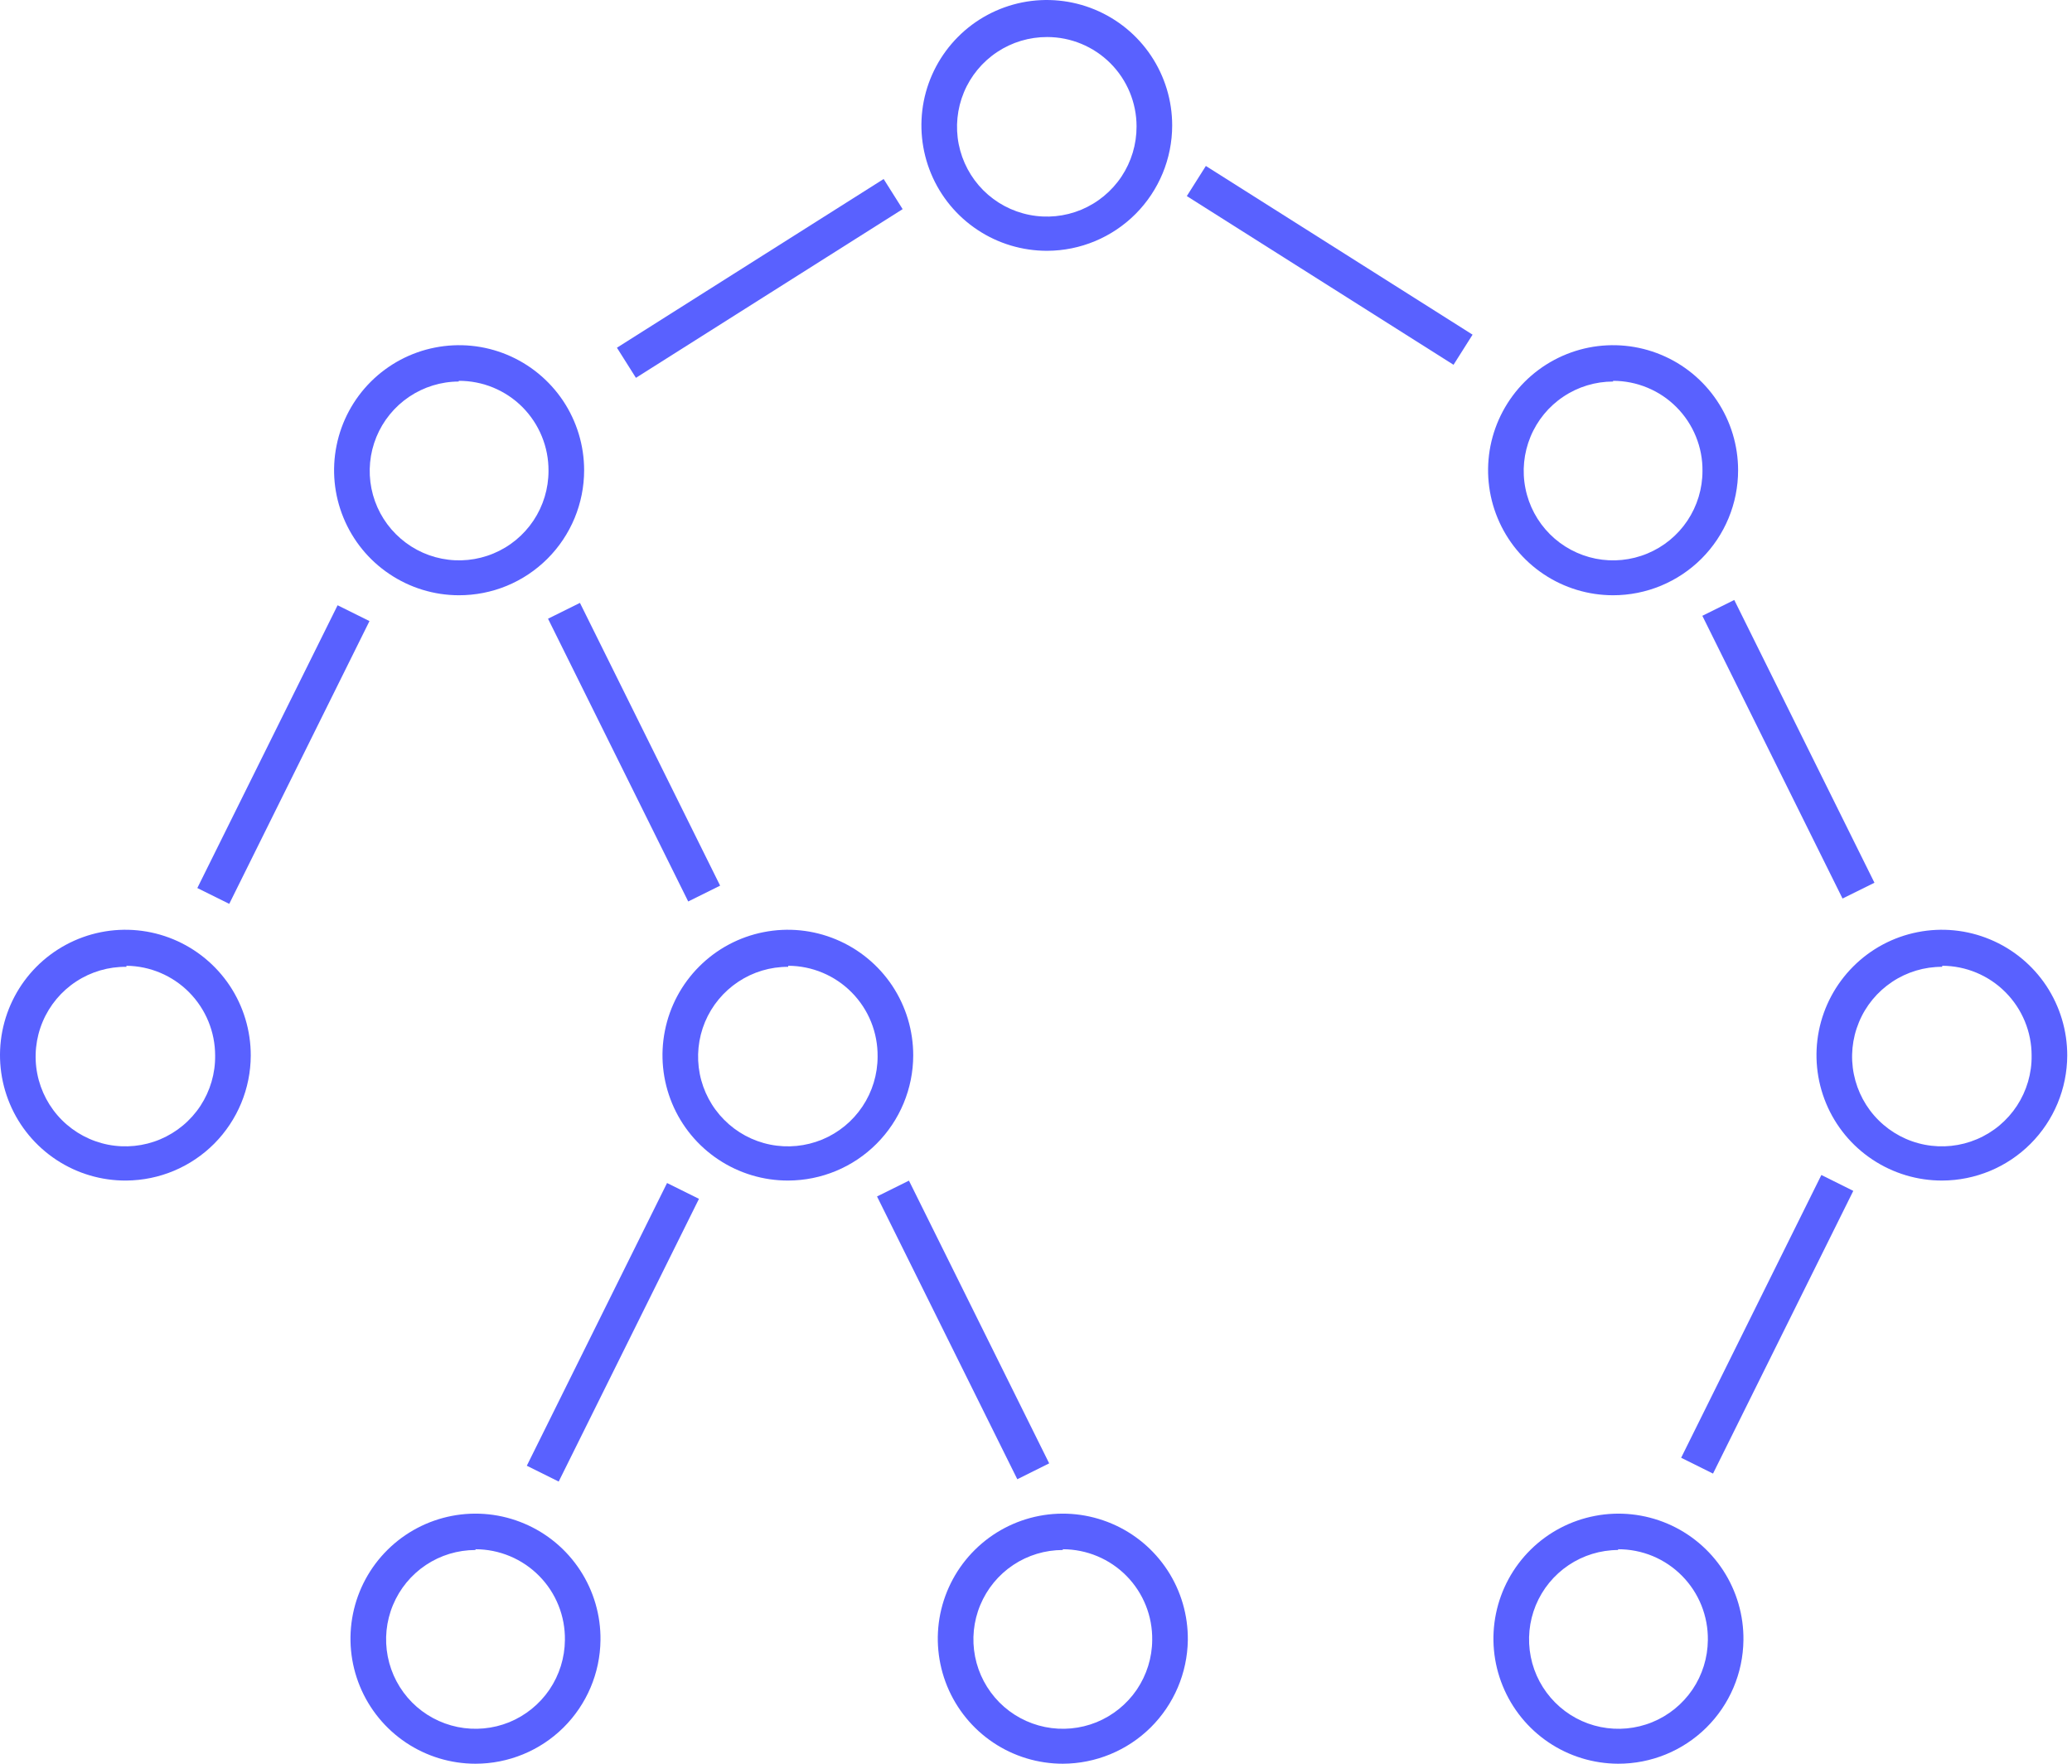 <svg width="47" height="40" viewBox="0 0 47 40" fill="none" xmlns="http://www.w3.org/2000/svg">
<path d="M23.753 5.688C23.19 5.689 22.639 5.524 22.171 5.212C21.702 4.901 21.336 4.457 21.12 3.938C20.903 3.418 20.846 2.846 20.954 2.294C21.063 1.742 21.334 1.234 21.731 0.836C22.128 0.437 22.635 0.166 23.187 0.055C23.739 -0.055 24.311 0.001 24.831 0.216C25.351 0.431 25.796 0.795 26.109 1.263C26.422 1.731 26.589 2.281 26.589 2.844C26.589 3.597 26.29 4.319 25.759 4.852C25.227 5.385 24.506 5.686 23.753 5.688ZM23.753 0.84C23.349 0.839 22.955 0.957 22.619 1.18C22.283 1.403 22.02 1.721 21.865 2.093C21.71 2.466 21.669 2.876 21.747 3.271C21.826 3.667 22.02 4.031 22.305 4.316C22.59 4.601 22.954 4.795 23.349 4.873C23.745 4.952 24.155 4.911 24.528 4.756C24.9 4.6 25.218 4.338 25.441 4.002C25.664 3.666 25.782 3.271 25.781 2.868C25.781 2.33 25.567 1.814 25.187 1.434C24.806 1.054 24.291 0.84 23.753 0.84Z" fill="#5961FF"/>
<path d="M10.406 13.5C9.845 13.499 9.298 13.331 8.833 13.018C8.367 12.706 8.005 12.262 7.792 11.744C7.578 11.226 7.523 10.656 7.634 10.106C7.744 9.557 8.015 9.052 8.412 8.656C8.809 8.261 9.314 7.991 9.864 7.883C10.414 7.774 10.983 7.83 11.501 8.045C12.019 8.26 12.461 8.624 12.773 9.09C13.084 9.556 13.25 10.104 13.25 10.665C13.25 11.038 13.176 11.407 13.033 11.752C12.89 12.096 12.681 12.409 12.416 12.673C12.152 12.936 11.839 13.145 11.494 13.287C11.149 13.429 10.779 13.501 10.406 13.5ZM10.406 8.653C10.005 8.654 9.614 8.775 9.282 8.998C8.949 9.222 8.69 9.54 8.538 9.91C8.386 10.281 8.347 10.688 8.426 11.081C8.505 11.474 8.699 11.835 8.983 12.117C9.267 12.4 9.628 12.593 10.021 12.67C10.415 12.748 10.822 12.707 11.192 12.553C11.562 12.4 11.878 12.14 12.101 11.806C12.323 11.473 12.442 11.081 12.442 10.681C12.444 10.412 12.393 10.146 12.291 9.898C12.19 9.649 12.04 9.424 11.851 9.233C11.662 9.043 11.436 8.893 11.188 8.79C10.94 8.688 10.674 8.636 10.406 8.637V8.653Z" fill="#5961FF"/>
<path d="M2.868 26.774C2.304 26.779 1.752 26.616 1.281 26.306C0.81 25.996 0.441 25.553 0.223 25.034C0.004 24.514 -0.055 23.941 0.052 23.388C0.16 22.834 0.43 22.325 0.827 21.925C1.225 21.526 1.732 21.253 2.285 21.142C2.838 21.031 3.411 21.087 3.932 21.303C4.453 21.519 4.898 21.885 5.211 22.354C5.523 22.823 5.689 23.375 5.688 23.939C5.686 24.687 5.388 25.405 4.861 25.936C4.333 26.467 3.617 26.768 2.868 26.774ZM2.868 21.927C2.463 21.922 2.066 22.038 1.728 22.26C1.389 22.482 1.125 22.799 0.968 23.172C0.811 23.545 0.768 23.957 0.846 24.354C0.924 24.751 1.118 25.116 1.404 25.402C1.691 25.689 2.056 25.883 2.453 25.961C2.85 26.038 3.261 25.996 3.634 25.839C4.007 25.682 4.325 25.417 4.547 25.079C4.769 24.74 4.885 24.343 4.88 23.939C4.88 23.403 4.669 22.889 4.292 22.507C3.916 22.126 3.404 21.909 2.868 21.903V21.927Z" fill="#5961FF"/>
<path d="M17.879 26.774C17.316 26.776 16.765 26.61 16.296 26.298C15.827 25.987 15.461 25.543 15.245 25.023C15.029 24.503 14.972 23.93 15.082 23.378C15.191 22.825 15.462 22.318 15.86 21.92C16.258 21.521 16.766 21.25 17.318 21.141C17.871 21.031 18.443 21.088 18.963 21.305C19.483 21.521 19.927 21.887 20.239 22.355C20.551 22.825 20.716 23.375 20.715 23.939C20.713 24.69 20.413 25.41 19.882 25.941C19.351 26.473 18.631 26.772 17.879 26.774ZM17.879 21.927C17.476 21.925 17.082 22.043 16.746 22.266C16.41 22.489 16.148 22.806 15.992 23.178C15.837 23.55 15.796 23.959 15.873 24.355C15.951 24.75 16.144 25.114 16.429 25.399C16.713 25.685 17.076 25.88 17.471 25.959C17.866 26.038 18.276 25.998 18.648 25.845C19.021 25.691 19.339 25.43 19.563 25.095C19.787 24.76 19.907 24.366 19.907 23.963C19.91 23.694 19.86 23.427 19.76 23.178C19.66 22.929 19.511 22.702 19.322 22.51C19.134 22.319 18.909 22.166 18.661 22.062C18.414 21.958 18.148 21.904 17.879 21.903V21.927Z" fill="#5961FF"/>
<path d="M36.591 13.5C36.03 13.5 35.481 13.334 35.015 13.022C34.549 12.711 34.185 12.268 33.971 11.75C33.756 11.232 33.7 10.661 33.809 10.111C33.919 9.561 34.189 9.056 34.585 8.659C34.982 8.263 35.487 7.993 36.037 7.883C36.587 7.774 37.158 7.83 37.676 8.045C38.194 8.259 38.637 8.623 38.948 9.089C39.26 9.555 39.426 10.104 39.426 10.665C39.426 11.417 39.128 12.138 38.596 12.67C38.064 13.201 37.343 13.5 36.591 13.5ZM36.591 8.653C36.19 8.653 35.797 8.772 35.464 8.995C35.13 9.217 34.87 9.534 34.717 9.905C34.564 10.275 34.523 10.683 34.602 11.076C34.68 11.47 34.873 11.831 35.157 12.115C35.44 12.398 35.802 12.591 36.195 12.67C36.588 12.748 36.996 12.708 37.367 12.554C37.737 12.401 38.054 12.141 38.277 11.807C38.499 11.474 38.618 11.082 38.618 10.681C38.621 10.413 38.57 10.148 38.469 9.9C38.368 9.652 38.219 9.426 38.03 9.236C37.842 9.046 37.617 8.895 37.37 8.793C37.123 8.69 36.858 8.637 36.591 8.637V8.653Z" fill="#5961FF"/>
<path d="M44.056 26.774C43.493 26.776 42.942 26.61 42.473 26.298C42.004 25.987 41.638 25.543 41.422 25.023C41.206 24.503 41.149 23.93 41.258 23.378C41.368 22.825 41.639 22.318 42.037 21.92C42.435 21.521 42.943 21.25 43.495 21.141C44.047 21.031 44.62 21.088 45.14 21.305C45.66 21.521 46.104 21.887 46.416 22.355C46.727 22.825 46.893 23.375 46.892 23.939C46.889 24.69 46.59 25.41 46.059 25.941C45.527 26.473 44.807 26.772 44.056 26.774ZM44.056 21.927C43.652 21.925 43.256 22.044 42.92 22.268C42.584 22.492 42.321 22.81 42.167 23.184C42.012 23.557 41.972 23.968 42.052 24.364C42.132 24.76 42.327 25.124 42.614 25.408C42.901 25.693 43.266 25.886 43.663 25.962C44.059 26.038 44.47 25.995 44.842 25.837C45.214 25.68 45.531 25.415 45.752 25.077C45.973 24.739 46.089 24.343 46.084 23.939C46.084 23.4 45.87 22.883 45.49 22.502C45.11 22.12 44.594 21.905 44.056 21.903V21.927Z" fill="#5961FF"/>
<path d="M10.786 40C10.223 40 9.674 39.833 9.207 39.52C8.74 39.207 8.376 38.762 8.163 38.242C7.949 37.722 7.895 37.15 8.007 36.599C8.119 36.048 8.392 35.543 8.792 35.148C9.192 34.752 9.7 34.485 10.252 34.379C10.805 34.273 11.376 34.334 11.893 34.554C12.411 34.773 12.852 35.142 13.159 35.612C13.467 36.083 13.628 36.634 13.621 37.197C13.613 37.943 13.31 38.656 12.78 39.181C12.249 39.706 11.532 40 10.786 40ZM10.786 35.153C10.385 35.153 9.994 35.271 9.661 35.493C9.328 35.715 9.068 36.031 8.914 36.401C8.76 36.77 8.719 37.177 8.796 37.57C8.873 37.963 9.064 38.324 9.346 38.609C9.628 38.893 9.988 39.087 10.38 39.167C10.773 39.247 11.18 39.209 11.551 39.059C11.921 38.907 12.239 38.65 12.464 38.319C12.689 37.987 12.81 37.597 12.814 37.197C12.818 36.928 12.769 36.66 12.669 36.411C12.569 36.161 12.42 35.933 12.231 35.742C12.042 35.55 11.817 35.398 11.569 35.294C11.321 35.19 11.055 35.136 10.786 35.136V35.153Z" fill="#5961FF"/>
<path d="M24.108 40C23.546 40 22.996 39.833 22.529 39.52C22.062 39.207 21.699 38.762 21.485 38.242C21.272 37.722 21.217 37.15 21.329 36.599C21.442 36.048 21.715 35.543 22.115 35.148C22.515 34.752 23.023 34.485 23.575 34.379C24.127 34.273 24.698 34.334 25.216 34.554C25.734 34.773 26.174 35.142 26.482 35.612C26.79 36.083 26.95 36.634 26.944 37.197C26.933 37.942 26.63 38.654 26.1 39.179C25.569 39.703 24.854 39.998 24.108 40ZM24.108 35.153C23.708 35.153 23.316 35.271 22.983 35.493C22.65 35.715 22.39 36.031 22.236 36.401C22.082 36.77 22.041 37.177 22.118 37.57C22.195 37.963 22.387 38.324 22.669 38.609C22.951 38.893 23.311 39.087 23.703 39.167C24.095 39.247 24.502 39.209 24.873 39.059C25.244 38.907 25.562 38.65 25.787 38.319C26.011 37.987 26.133 37.597 26.136 37.197C26.14 36.928 26.091 36.66 25.991 36.411C25.891 36.161 25.742 35.933 25.554 35.742C25.365 35.55 25.14 35.398 24.892 35.294C24.644 35.19 24.377 35.136 24.108 35.136V35.153Z" fill="#5961FF"/>
<path d="M36.704 40C36.142 39.998 35.593 39.83 35.127 39.516C34.661 39.202 34.299 38.756 34.087 38.236C33.874 37.716 33.821 37.145 33.934 36.594C34.047 36.044 34.321 35.539 34.721 35.145C35.121 34.75 35.63 34.484 36.181 34.379C36.733 34.273 37.304 34.335 37.821 34.554C38.338 34.774 38.779 35.143 39.086 35.613C39.393 36.084 39.554 36.635 39.547 37.197C39.539 37.944 39.235 38.659 38.703 39.184C38.17 39.709 37.452 40.002 36.704 40ZM36.704 35.153C36.304 35.154 35.913 35.274 35.581 35.497C35.249 35.72 34.99 36.036 34.837 36.406C34.685 36.776 34.645 37.183 34.723 37.575C34.8 37.967 34.993 38.328 35.275 38.611C35.557 38.895 35.917 39.089 36.309 39.168C36.701 39.247 37.108 39.209 37.478 39.058C37.849 38.907 38.166 38.649 38.391 38.318C38.615 37.987 38.736 37.597 38.74 37.197C38.744 36.927 38.694 36.659 38.594 36.409C38.493 36.158 38.344 35.931 38.154 35.739C37.965 35.547 37.739 35.395 37.49 35.291C37.241 35.188 36.973 35.135 36.704 35.136V35.153Z" fill="#5961FF"/>
<path d="M27.353 3.764L26.921 4.447L32.971 8.273L33.403 7.59L27.353 3.764Z" fill="#5961FF"/>
<path d="M20.044 4.06L13.994 7.886L14.425 8.569L20.475 4.743L20.044 4.06Z" fill="#5961FF"/>
<path d="M7.658 13.727L4.476 20.14L5.2 20.499L8.381 14.086L7.658 13.727Z" fill="#5961FF"/>
<path d="M13.155 13.673L12.431 14.032L15.611 20.445L16.335 20.086L13.155 13.673Z" fill="#5961FF"/>
<path d="M39.339 13.607L38.615 13.966L41.795 20.378L42.519 20.02L39.339 13.607Z" fill="#5961FF"/>
<path d="M15.131 26.83L11.95 33.242L12.673 33.601L15.855 27.189L15.131 26.83Z" fill="#5961FF"/>
<path d="M20.618 26.776L19.894 27.135L23.076 33.548L23.799 33.188L20.618 26.776Z" fill="#5961FF"/>
<path d="M41.315 26.648L38.134 33.061L38.857 33.42L42.039 27.008L41.315 26.648Z" fill="#5961FF"/>
</svg>
